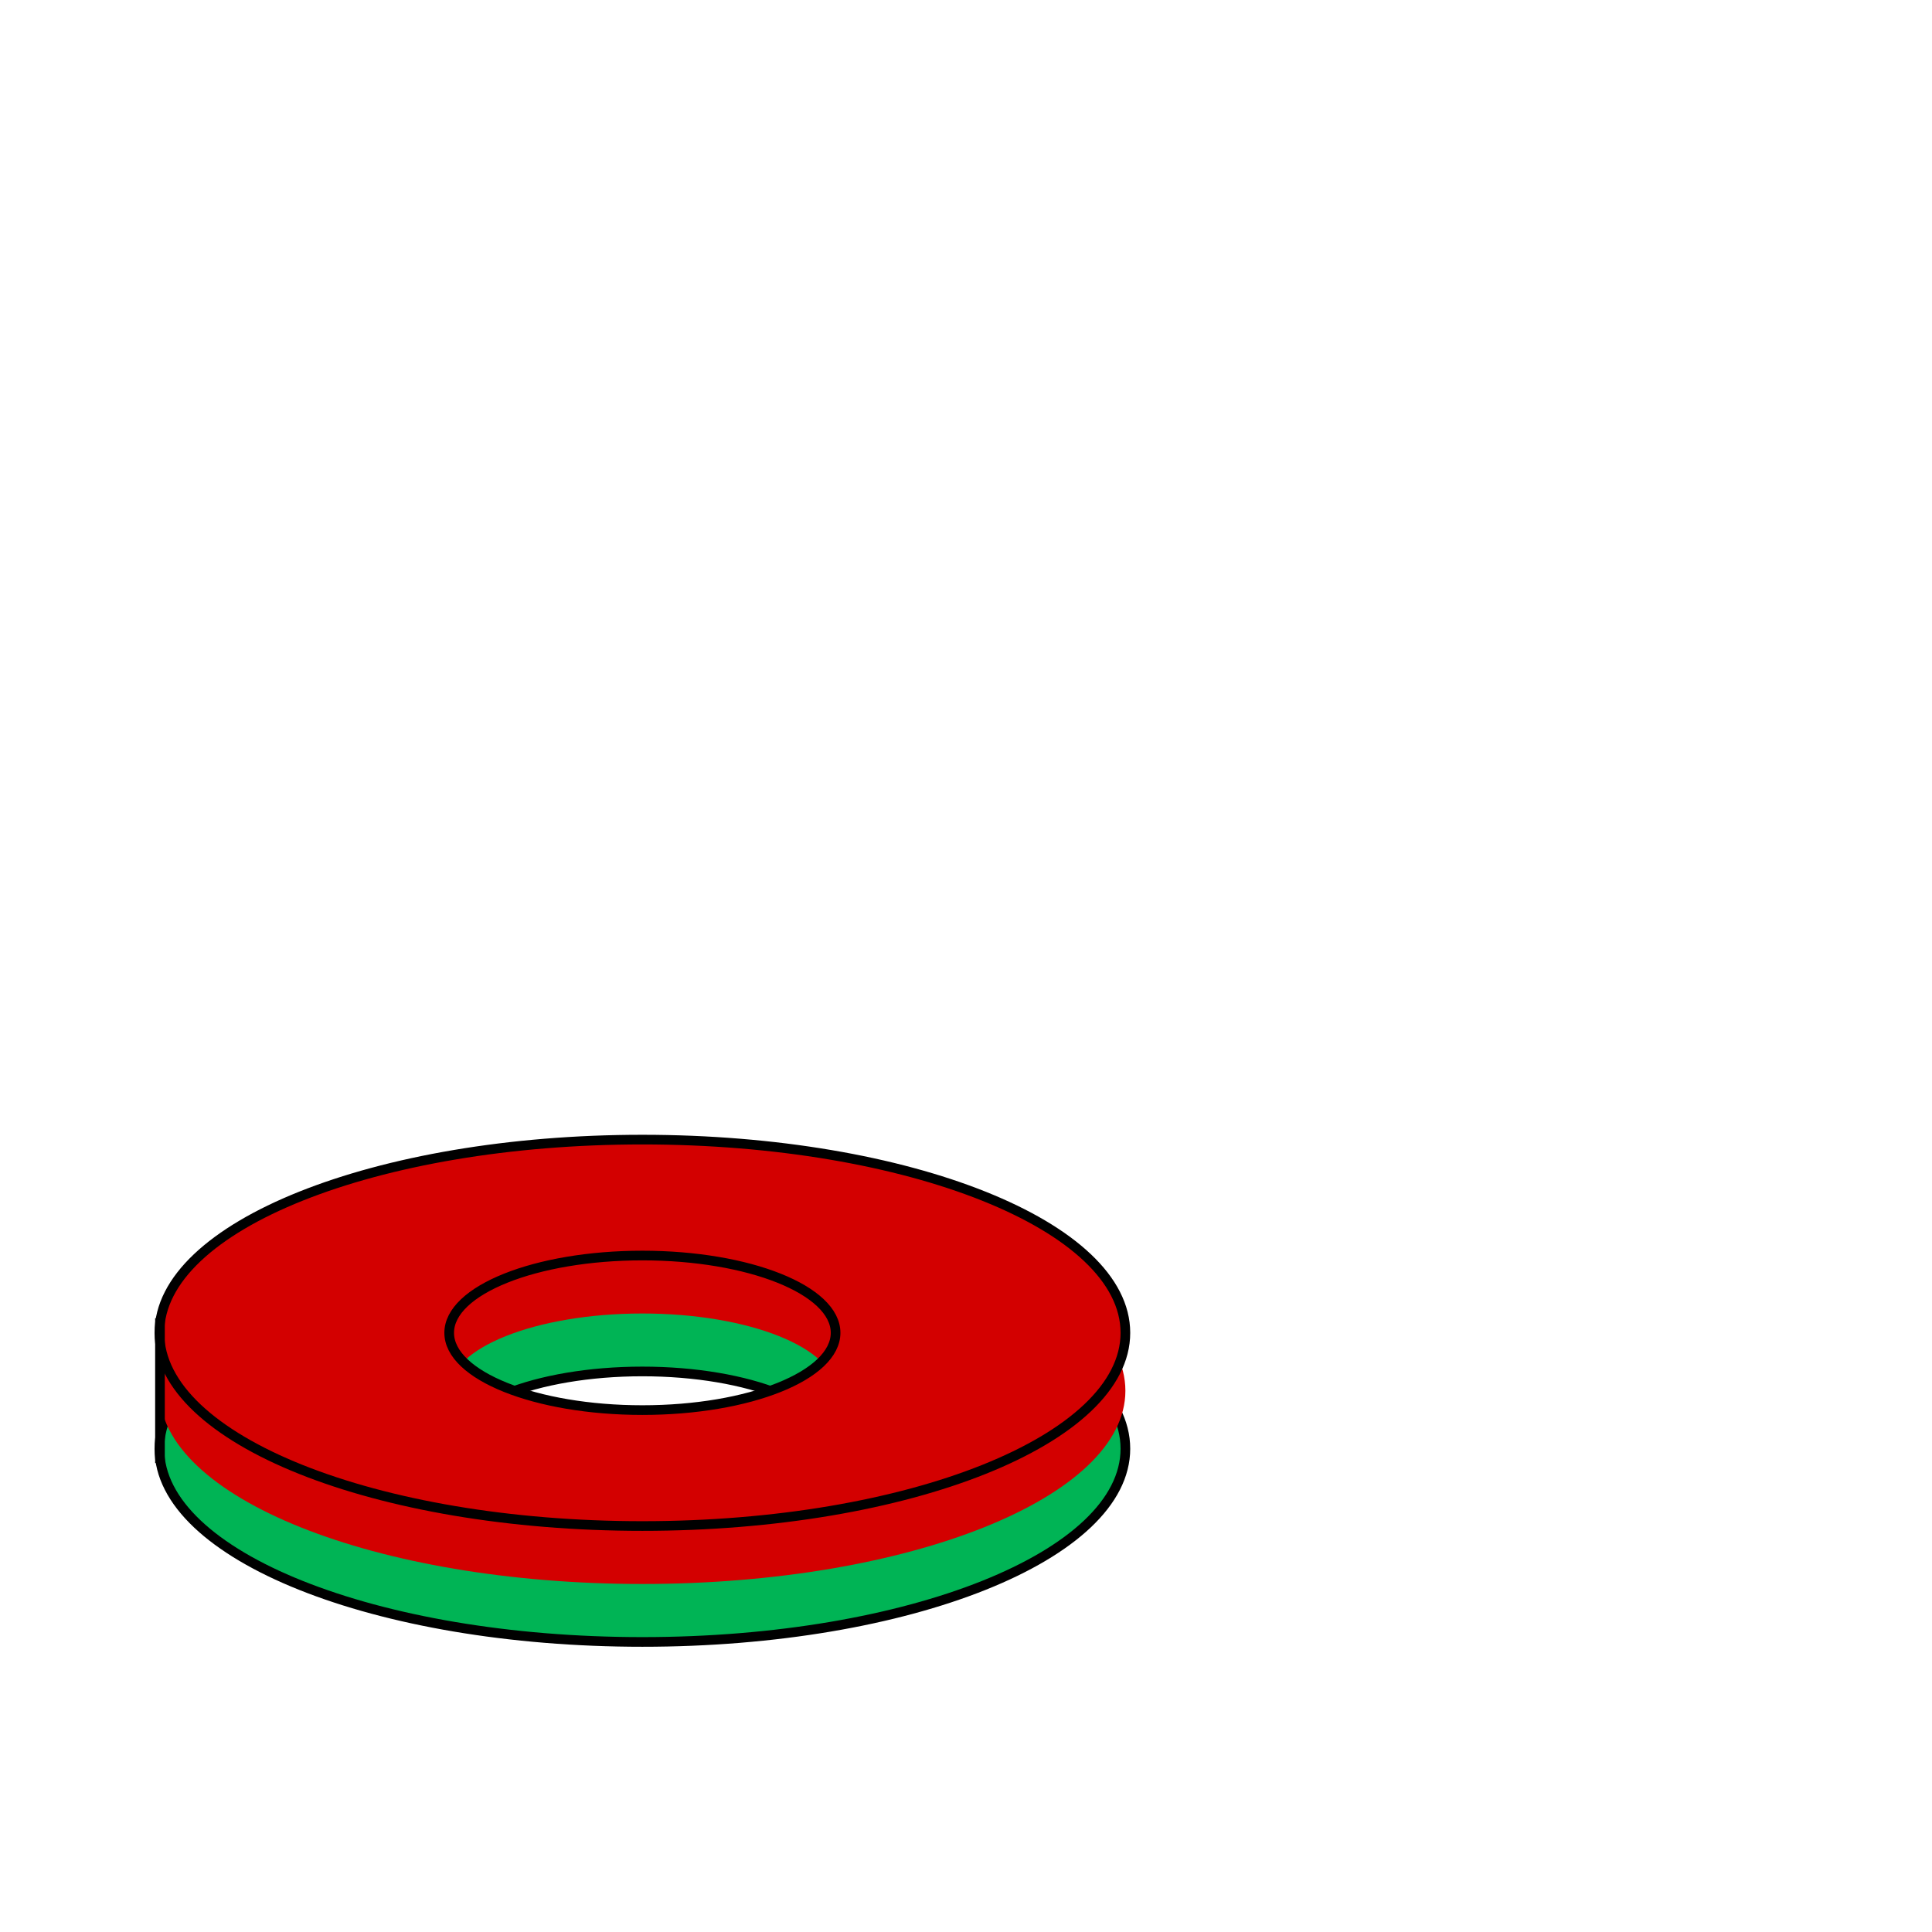 <?xml version="1.0" encoding="UTF-8" standalone="no"?>
<!-- Created with Inkscape (http://www.inkscape.org/) -->

<svg
   xmlns="http://www.w3.org/2000/svg"
   width="1000"
   height="1000"
   >

    <path
       style="fill:#00b455;fill-opacity:1;stroke:#000000;stroke-width:5;stroke-miterlimit:4;stroke-opacity:1;stroke-dasharray:none"
       d="m 332.5,649.862 c -138.071,0 -250,44.772 -250,100 0,55.228 111.929,100 250,100 138.071,0 250,-44.772 250,-100 0,-55.229 -111.929,-100 -250,-100 z m 0,60 c 55.228,0 100,17.909 100,40 0,22.091 -44.772,40 -100,40 -55.228,0 -100,-17.909 -100,-40 0,-22.091 44.772,-40 100,-40 z"
       id="bottom_ring" />

    <path
       style="color:#000000;fill:#d30000;fill-opacity:1;fill-rule:nonzero;stroke:none;marker:none;visibility:visible;display:inline;overflow:visible;enable-background:accumulate"
       d="m 332.5,619.862 c -138.071,0 -250,44.772 -250,100 0,55.229 111.929,100 250,100 138.071,0 250,-44.772 250,-100 0,-55.228 -111.929,-100 -250,-100 z m 0,60 c 55.228,0 100,17.909 100,40 0,22.091 -44.772,40 -100,40 -55.228,0 -100,-17.909 -100,-40 0,-22.091 44.772,-40 100,-40 z"
       id="middle_ring"/>


    <path
       style="fill:#d30000;fill-opacity:1;stroke:#000000;stroke-width:5;stroke-miterlimit:4;stroke-opacity:1;stroke-dasharray:none"
       d="m 332.5,589.862 c -138.071,0 -250,44.772 -250,100 0,55.229 111.929,100 250,100 138.071,0 250,-44.772 250,-100 0,-55.228 -111.929,-100 -250,-100 z m 0,60 c 55.228,0 100,17.909 100,40 0,22.091 -44.772,40 -100,40 -55.228,0 -100,-17.909 -100,-40 0,-22.091 44.772,-40 100,-40 z"
       id="top_ring"/>
       
    <path
       style="fill:none;stroke:#000000;stroke-width:5;stroke-linecap:square;stroke-linejoin:miter;stroke-miterlimit:4;stroke-opacity:1;stroke-dasharray:none"
       d="m 82.8,684.805 0,69.972"
       id="left_line" />

</svg>
